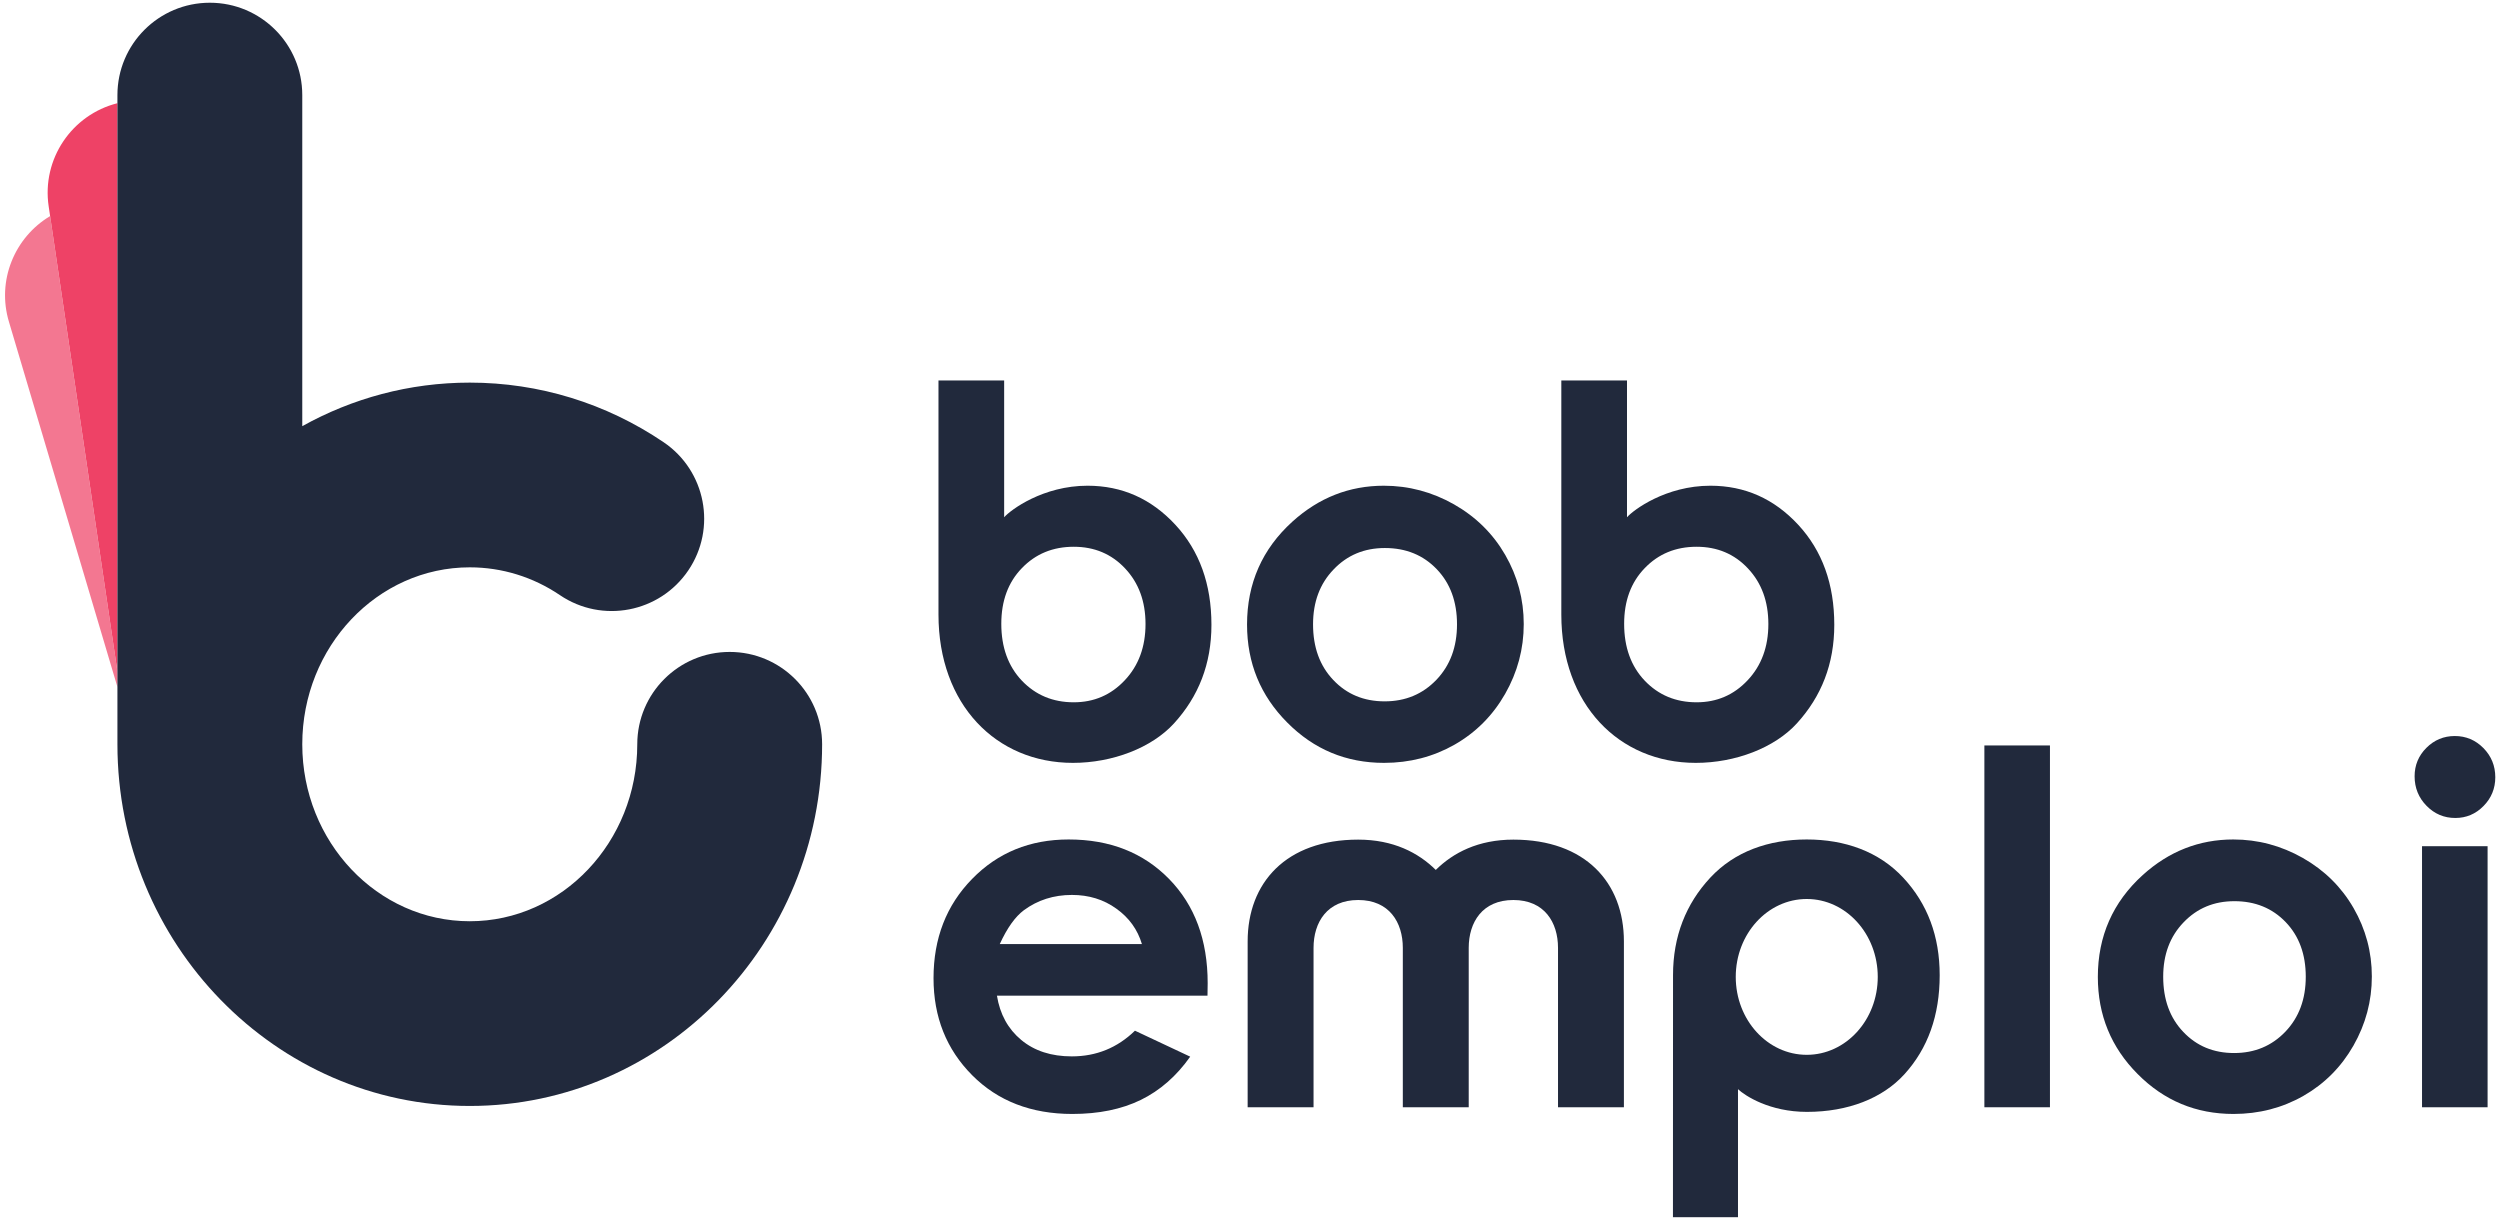 <?xml version="1.0" encoding="UTF-8"?>
<svg width="304px" height="149px" viewBox="0 0 304 149" version="1.1" xmlns="http://www.w3.org/2000/svg" xmlns:xlink="http://www.w3.org/1999/xlink">
    <!-- Generator: Sketch 41 (35326) - http://www.bohemiancoding.com/sketch -->
    <title>logo-bobemploi_img</title>
    <desc>Created with Sketch.</desc>
    <defs></defs>
    <g id="Web" stroke="none" stroke-width="1" fill="none" fill-rule="evenodd">
        <g id="Landing-Page" transform="translate(-210, -152)">
            <g id="logo-bobemploi_img" transform="translate(210, 151)">
                <path d="M6.094,27.278 C1.768,29.858 -0.427,35.123 1.096,40.159 L14.28,84.541 L14.28,82.669 L6.094,27.278 Z" id="Fill-2" fill="#F37791"></path>
                <path d="M14.28,13.549 C8.738,14.942 5.056,20.337 5.92,26.101 L14.28,82.669 L14.28,13.549 Z" id="Fill-4" fill="#EE4266"></path>
                <path d="M57.124,135.485 C80.748,135.485 99.97,115.757 99.97,91.506 C99.97,85.304 94.938,80.275 88.731,80.275 C82.524,80.275 77.492,85.304 77.492,91.506 C77.492,103.371 68.355,113.023 57.124,113.023 C45.894,113.023 36.756,103.371 36.756,91.506 C36.756,79.642 45.894,69.988 57.124,69.988 C61.029,69.988 64.818,71.157 68.085,73.367 C73.225,76.848 80.213,75.504 83.693,70.367 C87.174,65.232 85.829,58.249 80.691,54.771 C73.688,50.031 65.54,47.526 57.124,47.526 C49.756,47.526 42.818,49.446 36.756,52.822 L36.756,12.563 C36.756,6.36 31.725,1.332 25.518,1.332 C19.311,1.332 14.279,6.36 14.279,12.563 L14.279,91.506 C14.279,115.757 33.5,135.485 57.124,135.485" id="Fill-48" fill="#21293C"></path>
                <path d="M138.858,115.801 C138.331,114.036 137.291,112.589 135.739,111.486 C134.195,110.374 132.397,109.824 130.35,109.824 C128.127,109.824 126.176,110.448 124.497,111.687 C123.45,112.469 122.473,113.835 121.57,115.801 L138.858,115.801 Z M146.831,122.074 L121.227,122.074 C121.594,124.335 122.578,126.126 124.184,127.46 C125.792,128.794 127.84,129.456 130.334,129.456 C133.309,129.456 135.869,128.417 138.01,126.332 L144.728,129.49 C143.056,131.862 141.049,133.611 138.714,134.754 C136.378,135.889 133.606,136.457 130.39,136.457 C125.408,136.457 121.345,134.891 118.22,131.751 C115.085,128.601 113.517,124.67 113.517,119.949 C113.517,115.098 115.077,111.079 118.204,107.883 C121.323,104.679 125.24,103.08 129.949,103.08 C134.955,103.08 139.026,104.679 142.16,107.883 C145.287,111.079 146.853,115.305 146.853,120.557 L146.831,122.074 Z" id="Fill-49" fill="#21293C"></path>
                <polygon id="Fill-50" fill="#21293C" points="241.301 135.643 249.274 135.643 249.274 91.647 241.301 91.647"></polygon>
                <path d="M271.697,110.584 C269.217,110.584 267.164,111.439 265.516,113.165 C263.861,114.882 263.045,117.088 263.045,119.773 C263.045,122.529 263.853,124.766 265.484,126.477 C267.108,128.194 269.171,129.049 271.665,129.049 C274.168,129.049 276.239,128.188 277.901,126.453 C279.557,124.719 280.381,122.497 280.381,119.773 C280.381,117.048 279.574,114.835 277.943,113.132 C276.311,111.431 274.231,110.584 271.697,110.584 M271.569,103.08 C274.568,103.08 277.382,103.832 280.022,105.326 C282.66,106.829 284.715,108.857 286.195,111.423 C287.674,113.995 288.416,116.767 288.416,119.741 C288.416,122.737 287.666,125.534 286.179,128.146 C284.691,130.751 282.66,132.79 280.093,134.26 C277.526,135.723 274.687,136.457 271.593,136.457 C267.042,136.457 263.149,134.844 259.935,131.598 C256.712,128.363 255.098,124.431 255.098,119.796 C255.098,114.843 256.92,110.703 260.559,107.403 C263.748,104.518 267.419,103.08 271.569,103.08" id="Fill-51" fill="#21293C"></path>
                <path d="M294.518,135.643 L302.491,135.643 L302.491,103.896 L294.518,103.896 L294.518,135.643 Z M298.509,90.501 C299.853,90.501 301.011,90.986 301.977,91.958 C302.94,92.938 303.427,94.117 303.427,95.515 C303.427,96.879 302.948,98.052 301.99,99.018 C301.033,99.988 299.892,100.466 298.565,100.466 C297.198,100.466 296.03,99.972 295.068,98.986 C294.103,98.006 293.616,96.803 293.616,95.398 C293.616,94.048 294.095,92.891 295.052,91.936 C296.01,90.98 297.158,90.501 298.509,90.501 L298.509,90.501 Z" id="Fill-52" fill="#21293C"></path>
                <path d="M219.701,129.266 C214.933,129.266 211.067,125.025 211.067,119.792 C211.067,114.56 214.933,110.318 219.701,110.318 C224.469,110.318 228.335,114.56 228.335,119.792 C228.335,125.025 224.469,129.266 219.701,129.266 M231.431,107.724 C228.472,104.543 224.338,103.08 219.701,103.08 C215.065,103.08 210.929,104.543 207.97,107.724 C205.011,110.904 203.44,114.852 203.44,119.583 C203.44,129.206 203.43,149.009 203.43,149.009 L211.34,149.009 L211.34,133.444 C212.21,134.255 215.186,136.205 219.722,136.205 C224.731,136.205 228.919,134.55 231.572,131.633 C234.43,128.492 235.866,124.481 235.866,119.583 C235.866,114.852 234.39,110.904 231.431,107.724" id="Fill-53" fill="#21293C"></path>
                <path d="M184.025,103.098 C179.758,103.098 176.707,104.687 174.591,106.784 C172.475,104.687 169.422,103.098 165.157,103.098 C156.374,103.098 151.714,108.354 151.714,115.473 L151.714,135.641 L159.727,135.641 L159.727,116.261 C159.727,113.149 161.385,110.441 165.157,110.441 C168.927,110.441 170.583,113.149 170.583,116.261 L170.583,135.641 L178.596,135.641 L178.596,116.261 C178.596,113.149 180.253,110.441 184.025,110.441 C187.795,110.441 189.454,113.149 189.454,116.261 L189.454,135.641 L197.467,135.641 L197.467,115.473 C197.467,108.354 192.808,103.098 184.025,103.098" id="Fill-54" fill="#21293C"></path>
                <path d="M136.775,83.719 C135.095,85.511 133.029,86.399 130.566,86.399 C128.031,86.399 125.931,85.519 124.26,83.769 C122.588,82.01 121.758,79.701 121.758,76.855 C121.758,74.07 122.588,71.81 124.26,70.085 C125.931,68.349 128.031,67.486 130.566,67.486 C133.085,67.486 135.167,68.365 136.815,70.125 C138.469,71.884 139.295,74.135 139.295,76.885 C139.295,79.654 138.455,81.937 136.775,83.719 M132.245,60.063 C126.836,60.063 122.905,62.991 122.105,63.897 L122.105,47.261 L114.119,47.261 L114.119,75.733 C114.119,86.652 121.107,93.765 130.467,93.765 C135.269,93.765 140.052,91.944 142.773,88.949 C145.741,85.681 147.311,81.752 147.311,76.974 C147.311,72.029 145.85,67.971 142.92,64.807 C139.988,61.644 136.435,60.063 132.245,60.063" id="Fill-55" fill="#21293C"></path>
                <path d="M212.513,83.719 C210.833,85.511 208.767,86.399 206.305,86.399 C203.769,86.399 201.669,85.519 199.999,83.769 C198.327,82.01 197.496,79.701 197.496,76.855 C197.496,74.07 198.327,71.81 199.999,70.085 C201.669,68.349 203.769,67.486 206.305,67.486 C208.823,67.486 210.905,68.365 212.553,70.125 C214.207,71.884 215.033,74.135 215.033,76.885 C215.033,79.654 214.193,81.937 212.513,83.719 M218.658,64.807 C215.726,61.644 212.175,60.063 207.983,60.063 C202.574,60.063 198.643,62.991 197.843,63.897 L197.843,47.261 L189.857,47.261 L189.857,75.733 C189.857,86.652 196.845,93.765 206.206,93.765 C211.007,93.765 215.79,91.944 218.511,88.949 C221.48,85.681 223.049,81.752 223.049,76.974 C223.049,72.029 221.588,67.971 218.658,64.807" id="Fill-56" fill="#21293C"></path>
                <path d="M174.668,83.664 C172.988,85.414 170.898,86.285 168.371,86.285 C165.851,86.285 163.768,85.422 162.129,83.688 C160.483,81.961 159.667,79.703 159.667,76.918 C159.667,74.207 160.491,71.981 162.163,70.247 C163.825,68.502 165.899,67.639 168.403,67.639 C170.961,67.639 173.061,68.494 174.709,70.213 C176.356,71.932 177.172,74.166 177.172,76.918 C177.172,79.669 176.34,81.913 174.668,83.664 M176.808,62.33 C174.142,60.822 171.302,60.064 168.274,60.064 C164.084,60.064 160.379,61.516 157.157,64.429 C153.482,67.76 151.641,71.94 151.641,76.942 C151.641,81.623 153.271,85.591 156.527,88.859 C159.772,92.135 163.704,93.765 168.298,93.765 C171.421,93.765 174.289,93.023 176.881,91.547 C179.473,90.063 181.523,88.004 183.026,85.373 C184.527,82.735 185.287,79.912 185.287,76.886 C185.287,73.885 184.535,71.084 183.042,68.488 C181.547,65.897 179.473,63.848 176.808,62.33" id="Fill-57" fill="#21293C"></path>
            </g>
        </g>
    </g>
</svg>